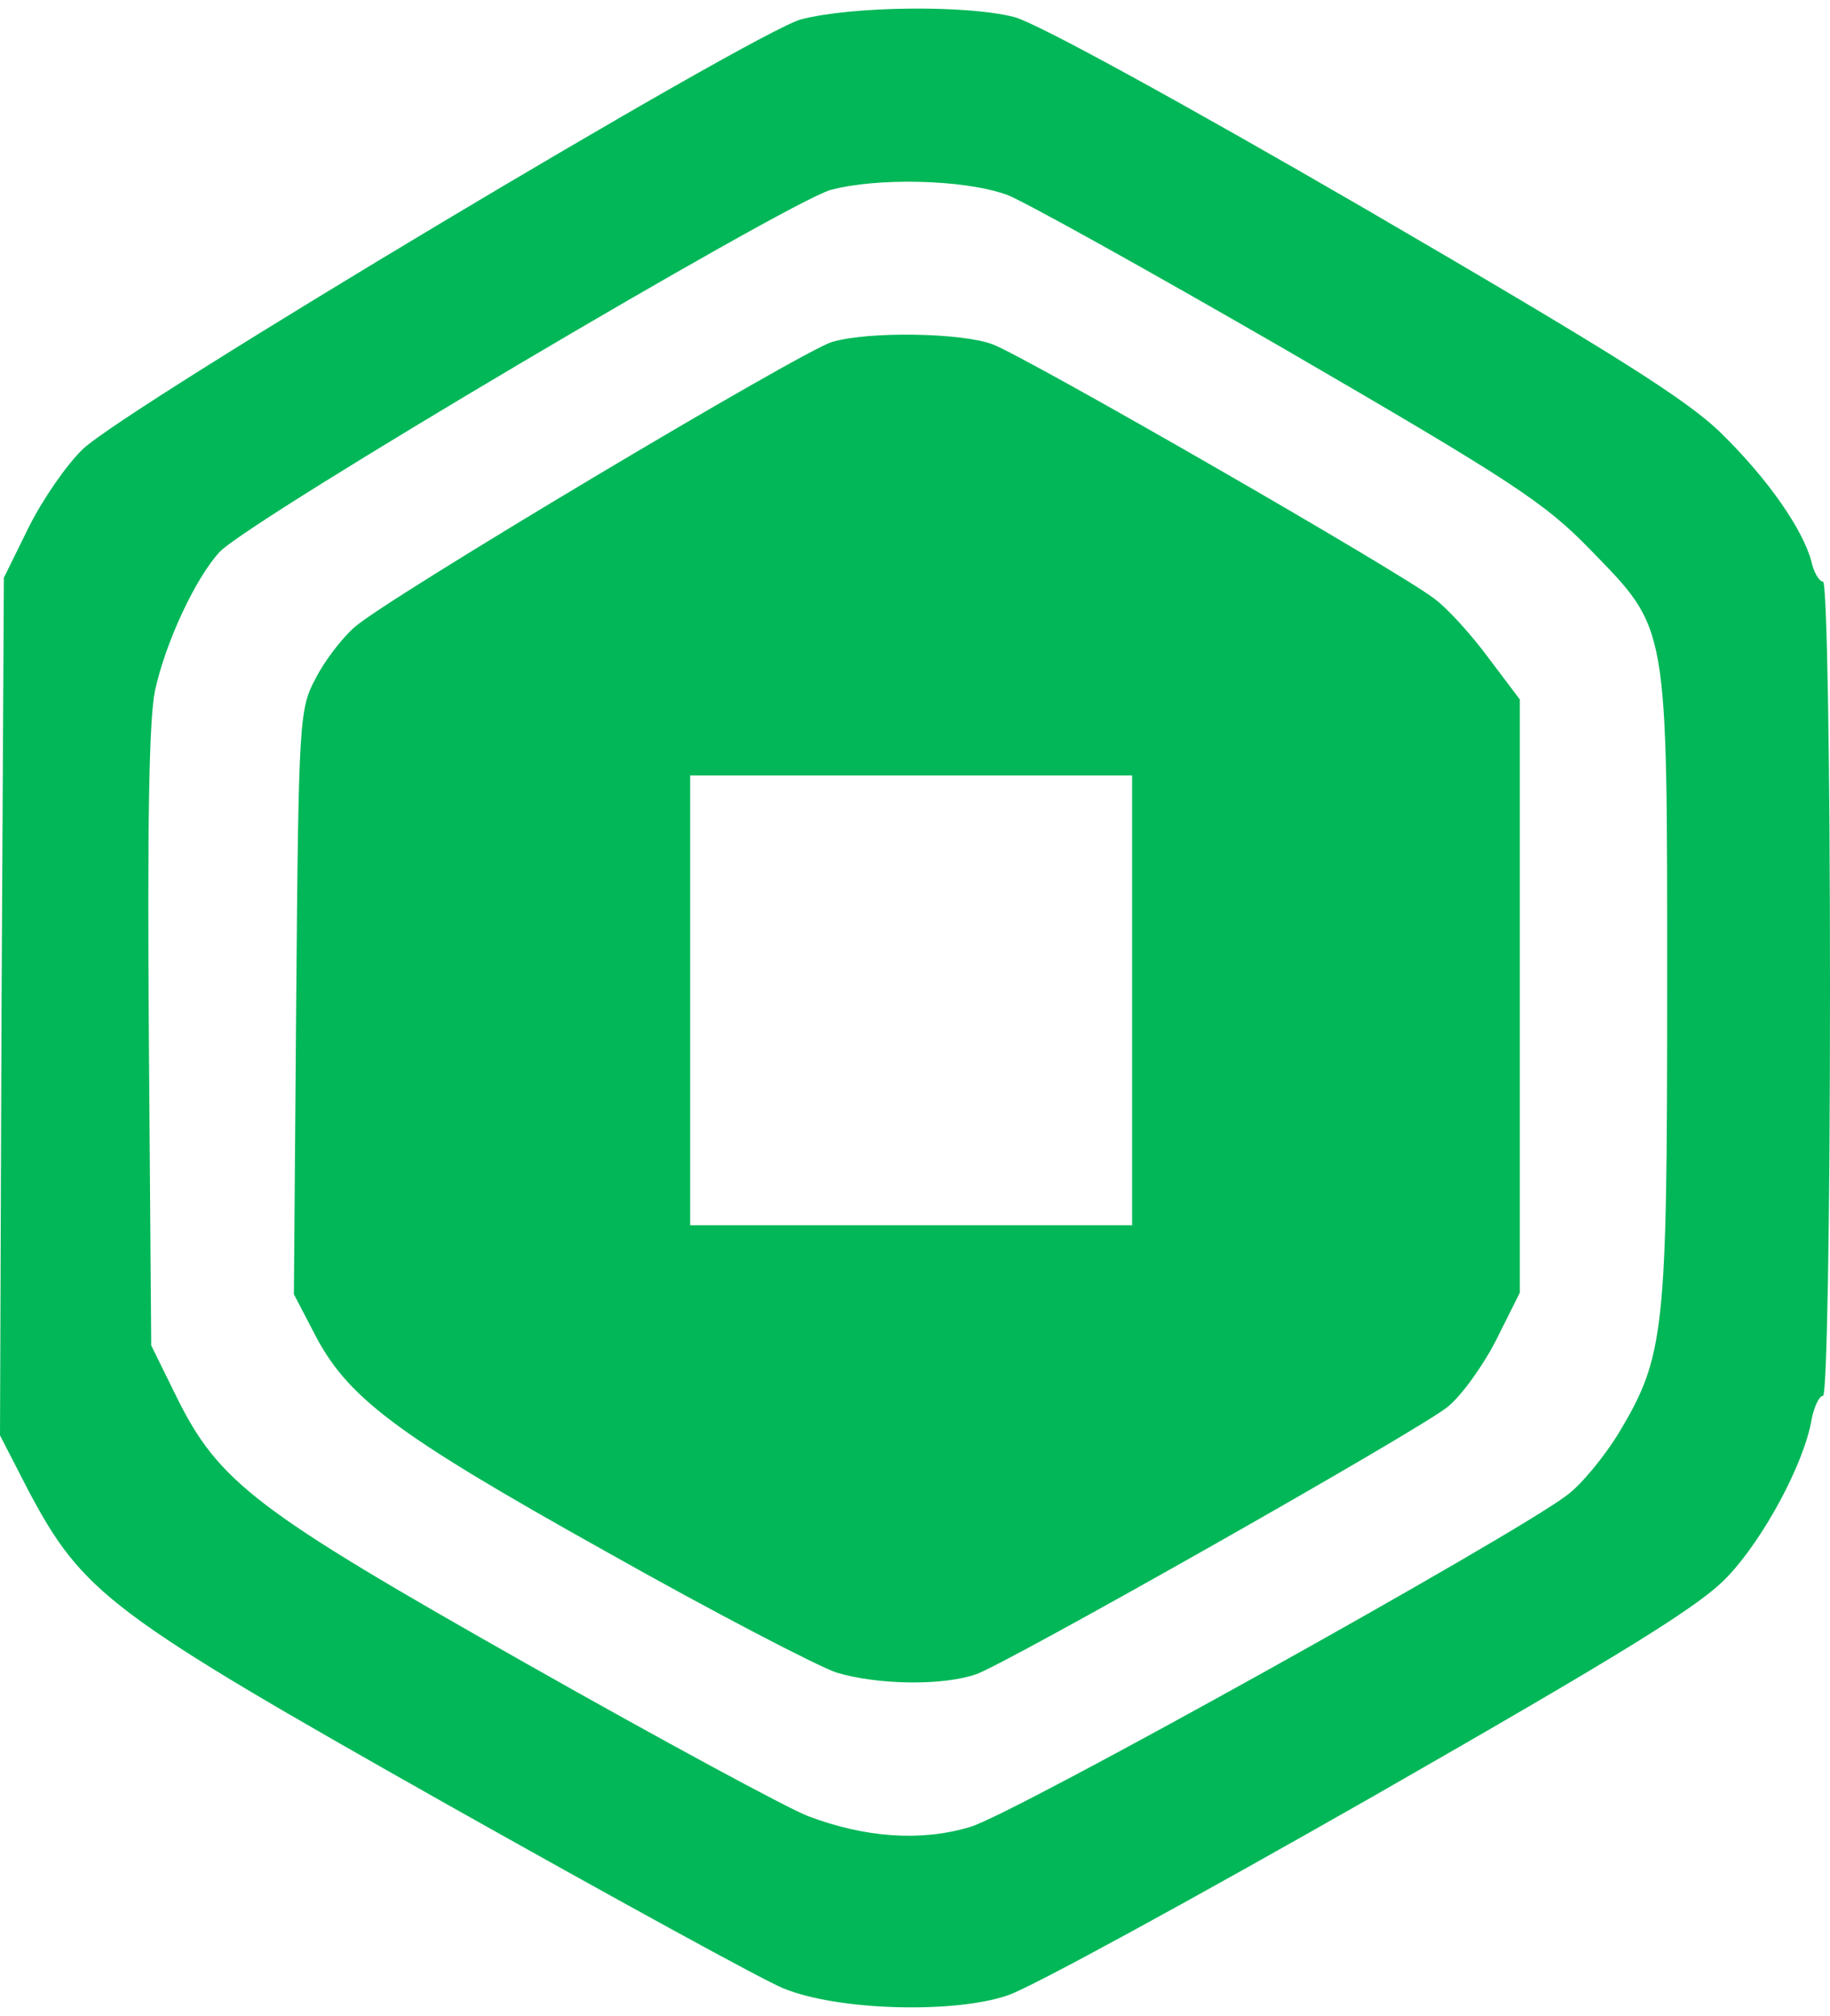 <?xml version="1.0" standalone="no"?>
<!DOCTYPE svg PUBLIC "-//W3C//DTD SVG 20010904//EN"
 "http://www.w3.org/TR/2001/REC-SVG-20010904/DTD/svg10.dtd">
<svg version="1.0" xmlns="http://www.w3.org/2000/svg"
 width="236pt" height="260pt" viewBox="0 0 236 260"
 preserveAspectRatio="xMidYMid meet">
<g transform="translate(0,260) scale(0.1,-0.1)"
fill="#02b758" stroke="none">
<path d="M1033 2575 c-62 -17 -868 -499 -926 -554 -21 -20 -52 -65 -70 -101
l-32 -65 -3 -553 -2 -553 36 -70 c71 -134 105 -160 539 -405 215 -121 410
-228 435 -238 70 -29 221 -33 290 -9 30 10 242 126 470 256 330 189 424 247
459 285 46 49 97 144 107 200 3 17 10 32 15 32 5 0 9 225 9 525 0 301 -4 525
-9 525 -5 0 -12 12 -15 26 -11 41 -55 105 -115 164 -44 44 -140 104 -461 291
-238 138 -424 240 -452 247 -62 16 -210 14 -275 -3z m265 -226 c18 -6 180 -96
360 -200 291 -169 334 -197 393 -258 101 -104 99 -91 99 -566 0 -444 -3 -474
-63 -574 -18 -29 -47 -65 -66 -79 -66 -51 -716 -413 -770 -428 -63 -19 -135
-14 -209 14 -26 10 -189 98 -362 196 -350 198 -398 234 -453 346 l-32 65 -3
395 c-2 275 0 412 8 450 14 63 52 144 83 178 38 41 730 450 788 467 59 16 171
14 227 -6z"/>
<path d="M1073 2159 c-40 -12 -578 -333 -616 -368 -16 -14 -39 -44 -50 -66
-21 -39 -22 -53 -25 -417 l-3 -377 25 -48 c43 -85 104 -131 376 -283 140 -79
275 -149 299 -157 54 -16 137 -17 180 -2 40 14 563 310 607 344 18 14 46 53
63 86 l31 62 0 383 0 382 -40 53 c-22 30 -53 64 -69 76 -41 33 -530 314 -571
329 -40 15 -160 17 -207 3z m387 -849 l0 -290 -285 0 -285 0 0 290 0 290 285
0 285 0 0 -290z"/>
</g>
</svg>
